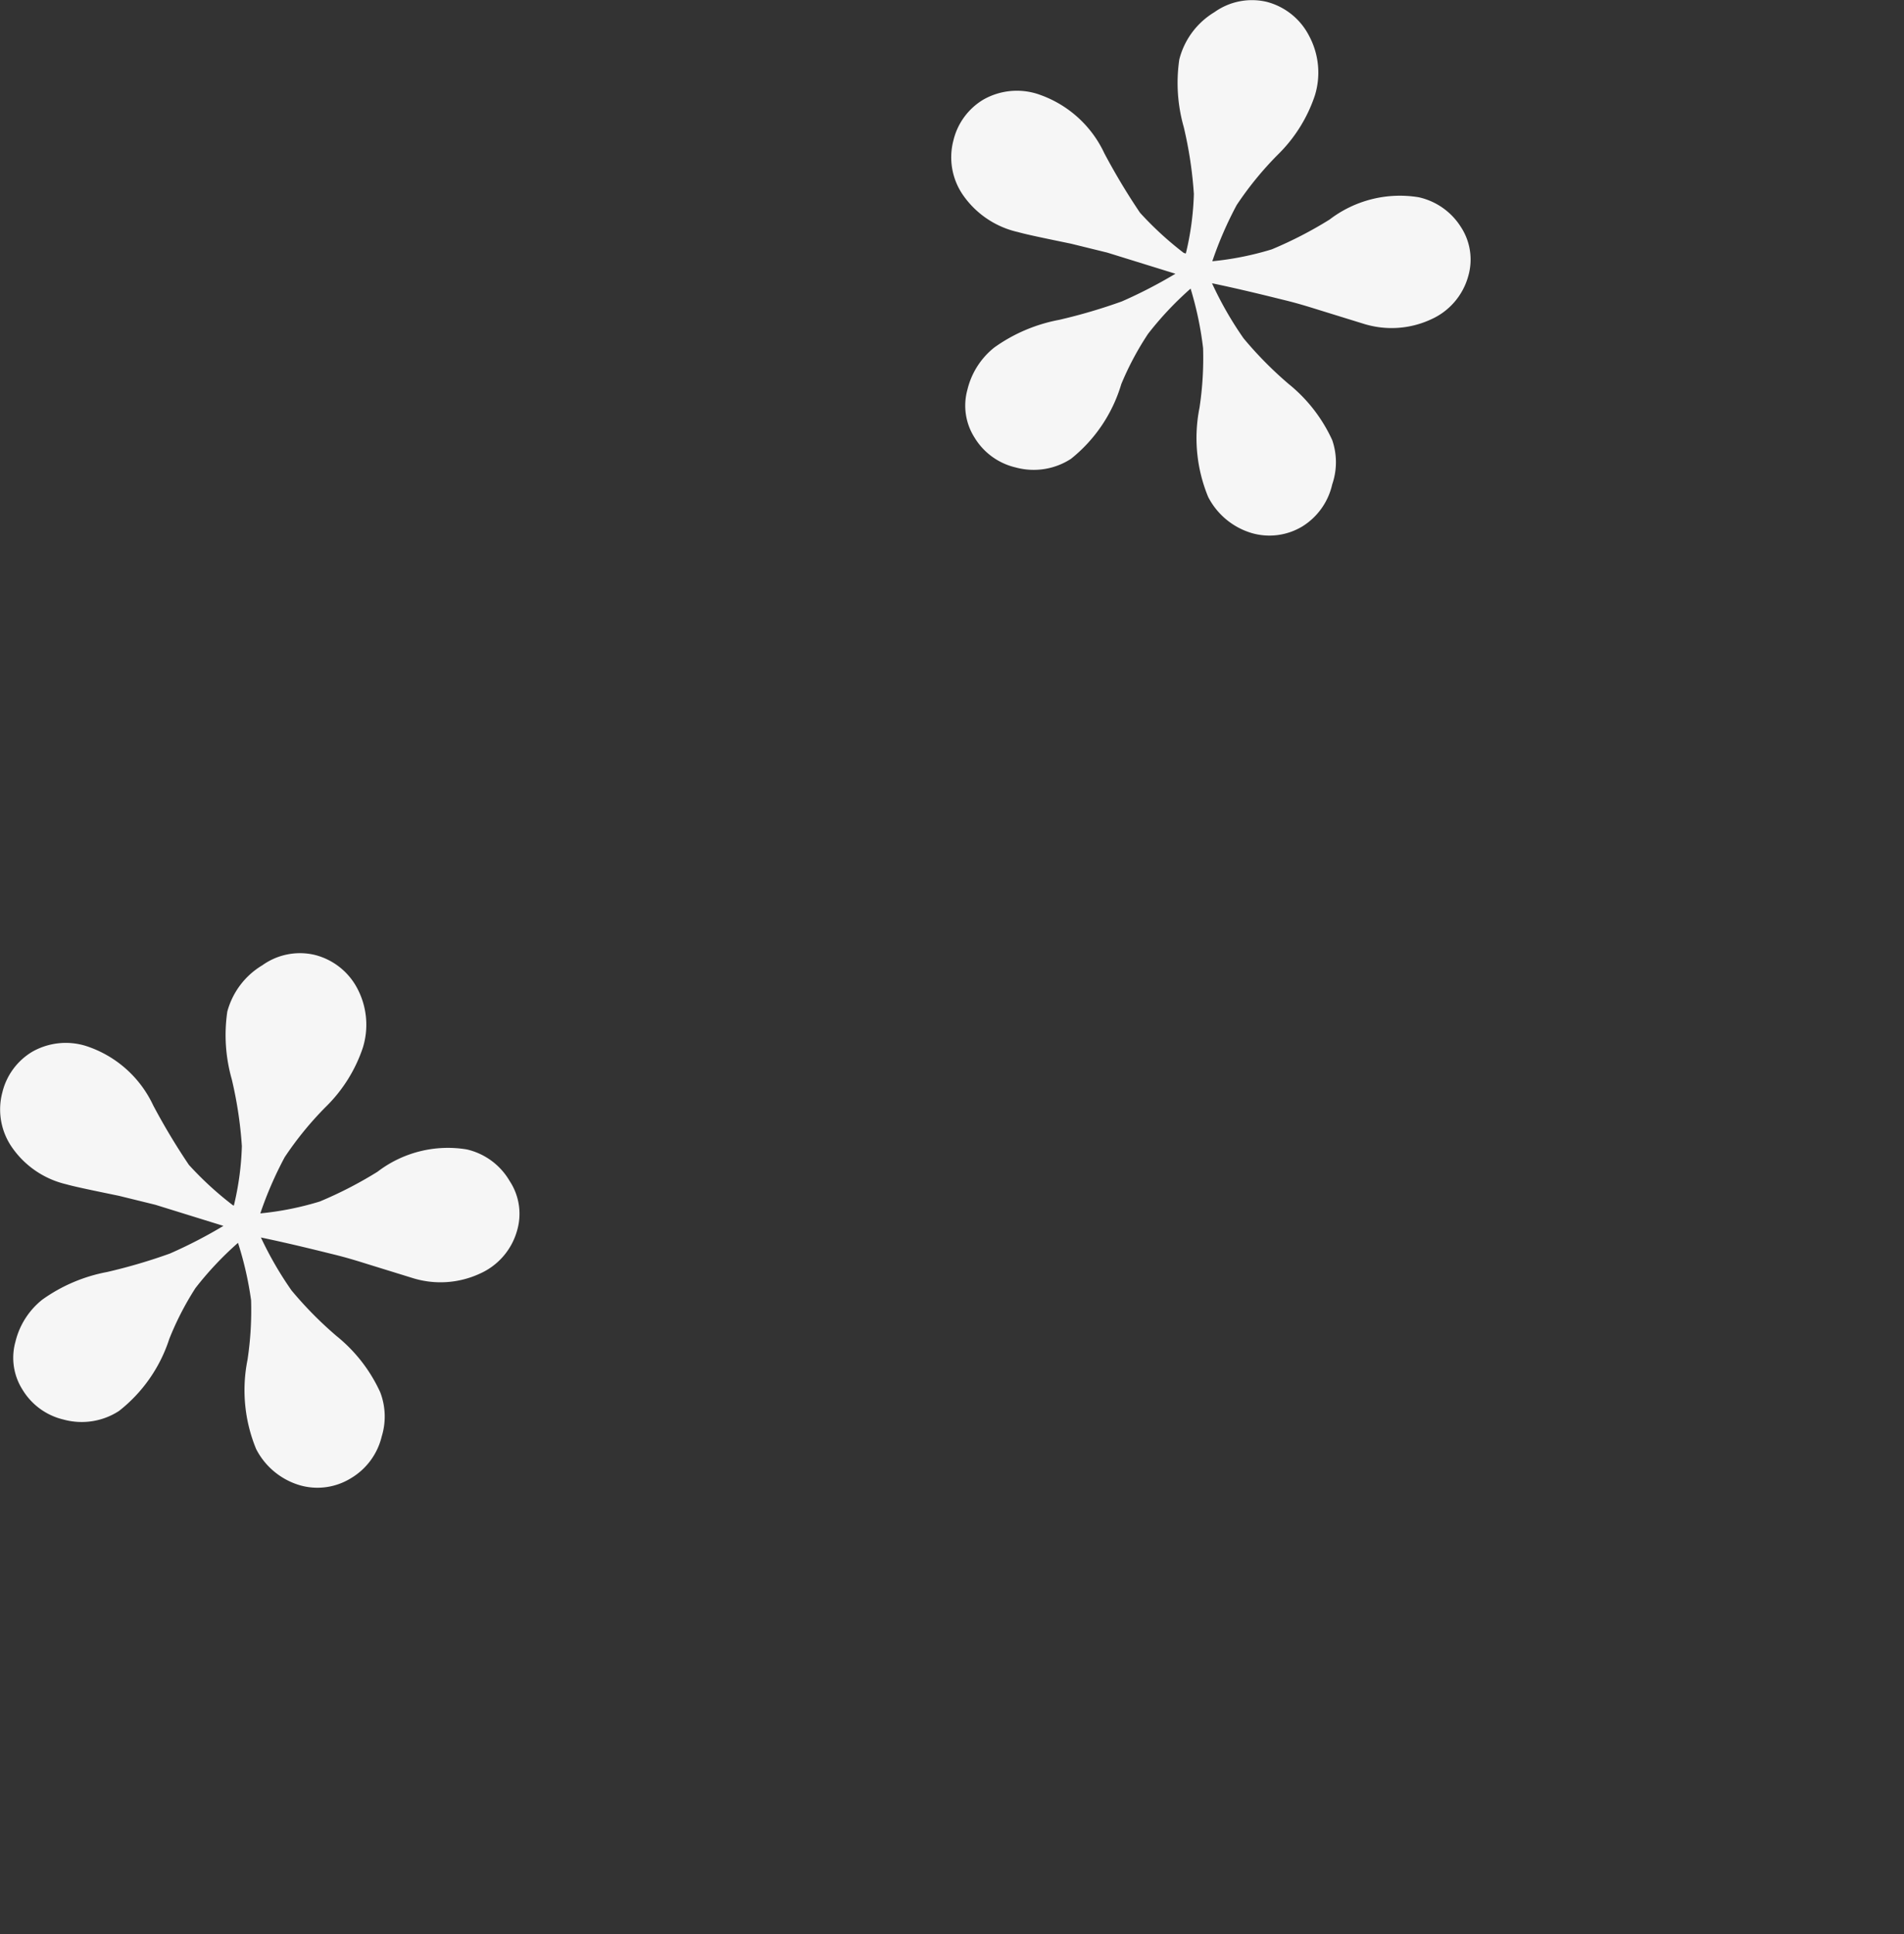<svg data-name="Layer 1" xmlns="http://www.w3.org/2000/svg" width="64" height="65"><rect width="100%" height="100%" fill="#333333" stroke="none"/><path d="M39.86 8.52a9.61 9.61 0 00.27-2 13.58 13.58 0 00-.34-2.25A5.43 5.43 0 0139.64 2 2.6 2.6 0 0140.82.41a2.17 2.17 0 011.75-.35A2.23 2.23 0 0144 1.2a2.61 2.61 0 01.2 2 5 5 0 01-1.25 2 11.25 11.25 0 00-1.38 1.69 12.46 12.46 0 00-.82 1.89 10.14 10.14 0 002-.4 13.54 13.54 0 001.94-1 3.89 3.89 0 013-.75 2.25 2.25 0 011.41.99 2 2 0 01.25 1.67 2.24 2.24 0 01-1.24 1.44 3.15 3.15 0 01-2.28.15l-1.52-.47c-.35-.11-.71-.22-1.12-.32s-1.35-.34-2.45-.57a11.9 11.9 0 001.06 1.85 12.76 12.76 0 001.51 1.53 5.2 5.2 0 011.47 1.89 2.28 2.28 0 010 1.49 2.24 2.24 0 01-1 1.41 2.14 2.14 0 01-1.69.23 2.42 2.42 0 01-1.48-1.22 5.19 5.19 0 01-.29-3 11.17 11.17 0 00.12-2 11.42 11.42 0 00-.42-2 11.06 11.06 0 00-1.43 1.52 9.93 9.93 0 00-.9 1.69A5.05 5.05 0 0136 15.42a2.3 2.3 0 01-1.86.29 2.2 2.2 0 01-1.38-1 2 2 0 01-.24-1.62 2.58 2.58 0 01.9-1.41 5.47 5.47 0 012.18-.93 18.67 18.67 0 002.11-.62 16 16 0 001.8-.93l-2.29-.71-1.22-.3c-.87-.18-1.46-.3-1.78-.39a3.07 3.07 0 01-1.84-1.23 2.23 2.23 0 01-.33-1.86 2.19 2.19 0 011-1.36 2.28 2.28 0 011.8-.2 3.78 3.78 0 012.27 2 21.94 21.94 0 001.2 2 11.21 11.21 0 001.47 1.35zm-32 32a9.61 9.61 0 00.27-2 13.58 13.58 0 00-.34-2.25A5.43 5.43 0 017.64 34a2.6 2.6 0 011.18-1.56 2.17 2.17 0 011.75-.35A2.23 2.23 0 0112 33.2a2.61 2.61 0 01.2 2 5 5 0 01-1.25 2 11.25 11.25 0 00-1.38 1.69 12.46 12.46 0 00-.82 1.89 10.14 10.14 0 002-.4 13.54 13.54 0 001.94-1 3.89 3.89 0 013-.75 2.25 2.25 0 011.44 1.06 2 2 0 01.25 1.67 2.24 2.24 0 01-1.24 1.44 3.15 3.15 0 01-2.28.15l-1.52-.47c-.35-.11-.71-.22-1.12-.32s-1.35-.34-2.45-.57a11.9 11.9 0 001.03 1.78 12.76 12.76 0 001.51 1.53 5.2 5.2 0 011.47 1.89 2.28 2.28 0 01.05 1.49 2.24 2.24 0 01-1.05 1.41 2.14 2.14 0 01-1.69.23 2.42 2.42 0 01-1.48-1.22 5.19 5.19 0 01-.29-3 11.17 11.17 0 00.12-2A11.42 11.42 0 008 41.77a11.06 11.06 0 00-1.43 1.52A9.93 9.93 0 005.69 45 5.05 5.05 0 014 47.42a2.3 2.3 0 01-1.86.29 2.2 2.2 0 01-1.38-1 2 2 0 01-.24-1.62 2.58 2.58 0 01.9-1.41 5.47 5.47 0 012.18-.93 18.67 18.67 0 002.11-.62 16 16 0 001.8-.93l-2.29-.71-1.22-.3c-.87-.18-1.46-.3-1.78-.39a3.07 3.07 0 01-1.81-1.23 2.23 2.23 0 01-.33-1.86 2.19 2.19 0 011-1.36 2.28 2.28 0 011.8-.2 3.78 3.78 0 012.27 2 21.94 21.94 0 001.2 2 11.21 11.21 0 001.47 1.35z" fill="#f6f6f6"/></svg>